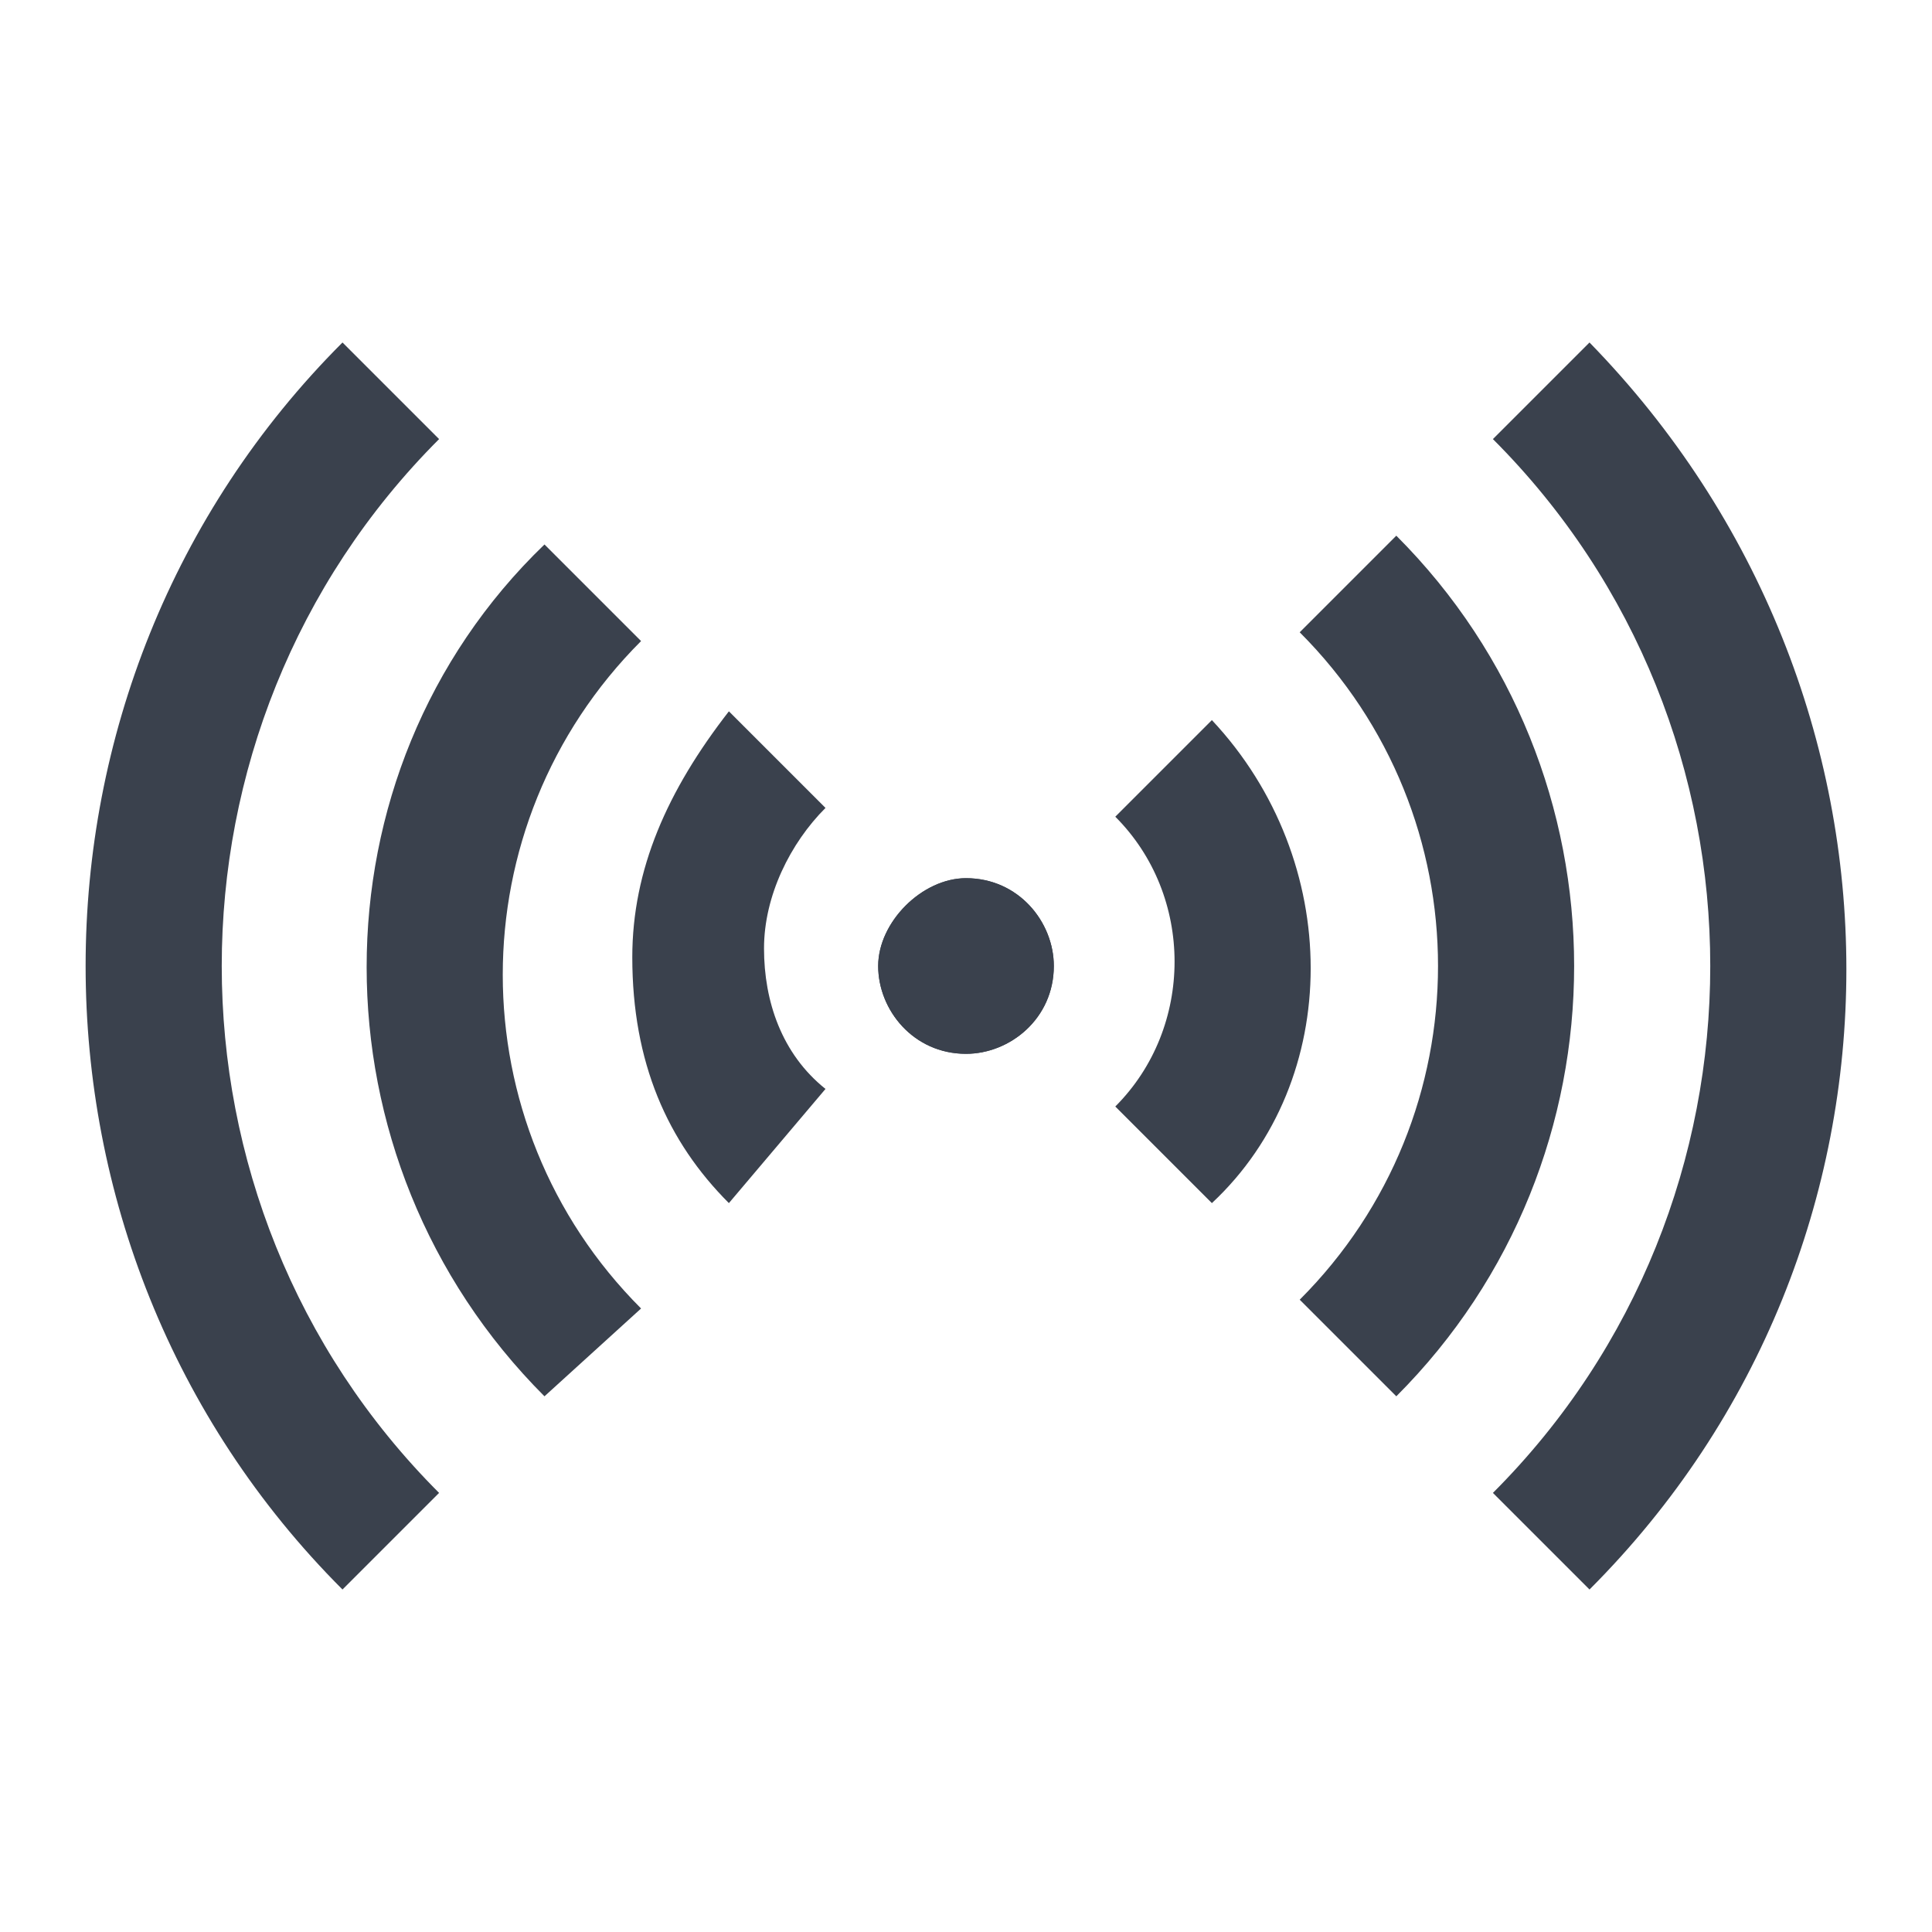 <?xml version="1.0" encoding="utf-8"?>
<!-- Generator: Adobe Illustrator 22.0.1, SVG Export Plug-In . SVG Version: 6.00 Build 0)  -->
<svg version="1.1" xmlns="http://www.w3.org/2000/svg" xmlns:xlink="http://www.w3.org/1999/xlink" x="0px" y="0px"
	 viewBox="0 0 22 22" enable-background="new 0 0 22 22" xml:space="preserve">
<g id="Minus">
</g>
<g id="Plus">
</g>
<g id="Arrow_Up">
</g>
<g id="Arrow_Right">
</g>
<g id="Arrow_Left">
</g>
<g id="Arrow_Down">
</g>
<g id="Hashtag">
</g>
<g id="Emoji">
</g>
<g id="Pulsing_x0D__Location_marker">
</g>
<g id="General__x0D_Location_Marker">
</g>
<g id="_x40_Mention">
</g>
<g id="Map">
</g>
<g id="Grid_View">
</g>
<g id="Launch">
</g>
<g id="Notifications_x0D_W_x2F_Badge">
</g>
<g id="Notifications">
</g>
<g id="Check">
</g>
<g id="Monitoring">
</g>
<g id="Tool">
</g>
<g id="ADD_DATA_x0D__RANGE">
</g>
<g id="Target">
</g>
<g id="Data_Marker">
</g>
<g id="Confidence_rating">
</g>
<g id="Reply">
</g>
<g id="No_Fluid">
</g>
<g id="Well">
</g>
<g id="Rig">
</g>
<g id="Pass">
</g>
<g id="Surface_Location">
</g>
<g id="Marker">
</g>
<g id="Location">
</g>
<g id="Temperature">
</g>
<g id="Dark_Mode">
</g>
<g id="Light_Mode">
</g>
<g id="Graph">
</g>
<g id="Scale">
</g>
<g id="Pressure">
</g>
<g id="Depth">
</g>
<g id="Measurements">
</g>
<g id="Data">
</g>
<g id="No_Signal">
</g>
<g id="Signal">
	<g id="signal" transform="translate(1425, 933)">
		<path id="Oval_13_" fill="#3A414D" d="M-1414-923c0.6,0,1,0.5,1,1c0,0.6-0.5,1-1,1c-0.6,0-1-0.5-1-1
			C-1415-922.5-1414.5-923-1414-923z"/>
		<path id="Shape_142_" fill="#3A414D" d="M-1411.2-919.3l-1.1-1.1c0.9-0.9,0.9-2.4,0-3.3l1.1-1.1
			C-1409.7-923.2-1409.7-920.7-1411.2-919.3z"/>
		<path id="Shape_143_" fill="#3A414D" d="M-1409.1-917.1l-1.1-1.1c2.1-2.1,2.1-5.5,0-7.6l1.1-1.1
			C-1406.4-924.2-1406.4-919.8-1409.1-917.1z"/>
		<path id="Shape_144_" fill="#3A414D" d="M-1406.9-914.9l-1.1-1.1c3.3-3.3,3.3-8.7,0-12l1.1-1.1
			C-1403-925.1-1403-918.8-1406.9-914.9z"/>
		<path id="Oval_14_" fill="#3A414D" d="M-1414-923c0.6,0,1,0.5,1,1c0,0.6-0.5,1-1,1c-0.6,0-1-0.5-1-1
			C-1415-922.5-1414.5-923-1414-923z"/>
		<path id="Shape_145_" fill="#3A414D" d="M-1416.7-919.3c-0.7-0.7-1.1-1.6-1.1-2.8c0-1,0.4-1.9,1.1-2.8l1.1,1.1
			c-0.4,0.4-0.7,1-0.7,1.6c0,0.6,0.2,1.2,0.7,1.6L-1416.7-919.3z"/>
		<path id="Shape_146_" fill="#3A414D" d="M-1418.8-917.1c-2.7-2.7-2.7-7.1,0-9.7l1.1,1.1c-2.1,2.1-2.1,5.5,0,7.6L-1418.8-917.1z"/>
		<path id="Shape_147_" fill="#3A414D" d="M-1421.1-914.9c-3.9-3.9-3.9-10.3,0-14.2l1.1,1.1c-3.3,3.3-3.3,8.7,0,12L-1421.1-914.9z"
			/>
	</g>
</g>
<g id="Analysis">
</g>
<g id="Search">
</g>
<g id="Close">
</g>
<g id="Play">
</g>
<g id="View_History">
</g>
<g id="Approved_x2F__x0D_PUBLISHED">
</g>
<g id="Add">
</g>
<g id="Help">
</g>
<g id="Info">
</g>
<g id="Error_x2F_Risk">
</g>
<g id="Settings">
</g>
<g id="Profile_Initials">
</g>
<g id="Profile">
</g>
<g id="Team">
</g>
<g id="Unlocked">
</g>
<g id="LOCKED_x2F__x0D_PASSWORD">
</g>
<g id="New_Screen">
</g>
<g id="Full_Screen">
</g>
<g id="Move">
</g>
<g id="Voice_Control">
</g>
<g id="No_Sound">
</g>
<g id="Sound">
</g>
<g id="Print">
</g>
<g id="Toolkit">
</g>
<g id="Signature">
</g>
<g id="Snapshot">
</g>
<g id="Sort">
</g>
<g id="Controls_x2F_Parameters">
</g>
<g id="Filters">
</g>
<g id="Reset">
</g>
<g id="Refresh_x0D_">
</g>
<g id="Attachment">
</g>
<g id="Flag">
</g>
<g id="Preview">
</g>
<g id="Backup">
</g>
<g id="Delete">
</g>
<g id="Save">
</g>
<g id="Share">
</g>
<g id="Download">
</g>
<g id="Archive">
</g>
<g id="Comments">
</g>
<g id="Add_Text">
</g>
<g id="Text">
</g>
<g id="Edit">
</g>
<g id="Add_to_Report">
</g>
<g id="Report">
</g>
<g id="Documents">
</g>
<g id="New_Document">
</g>
<g id="Document">
</g>
<g id="Image">
</g>
<g id="Tasks">
</g>
<g id="Notes">
</g>
<g id="List">
</g>
<g id="Contacts">
</g>
<g id="E-Mail">
</g>
<g id="Calendar">
</g>
<g id="Calculator">
</g>
<g id="Dashboard">
</g>
<g id="Layer_101">
</g>
</svg>
